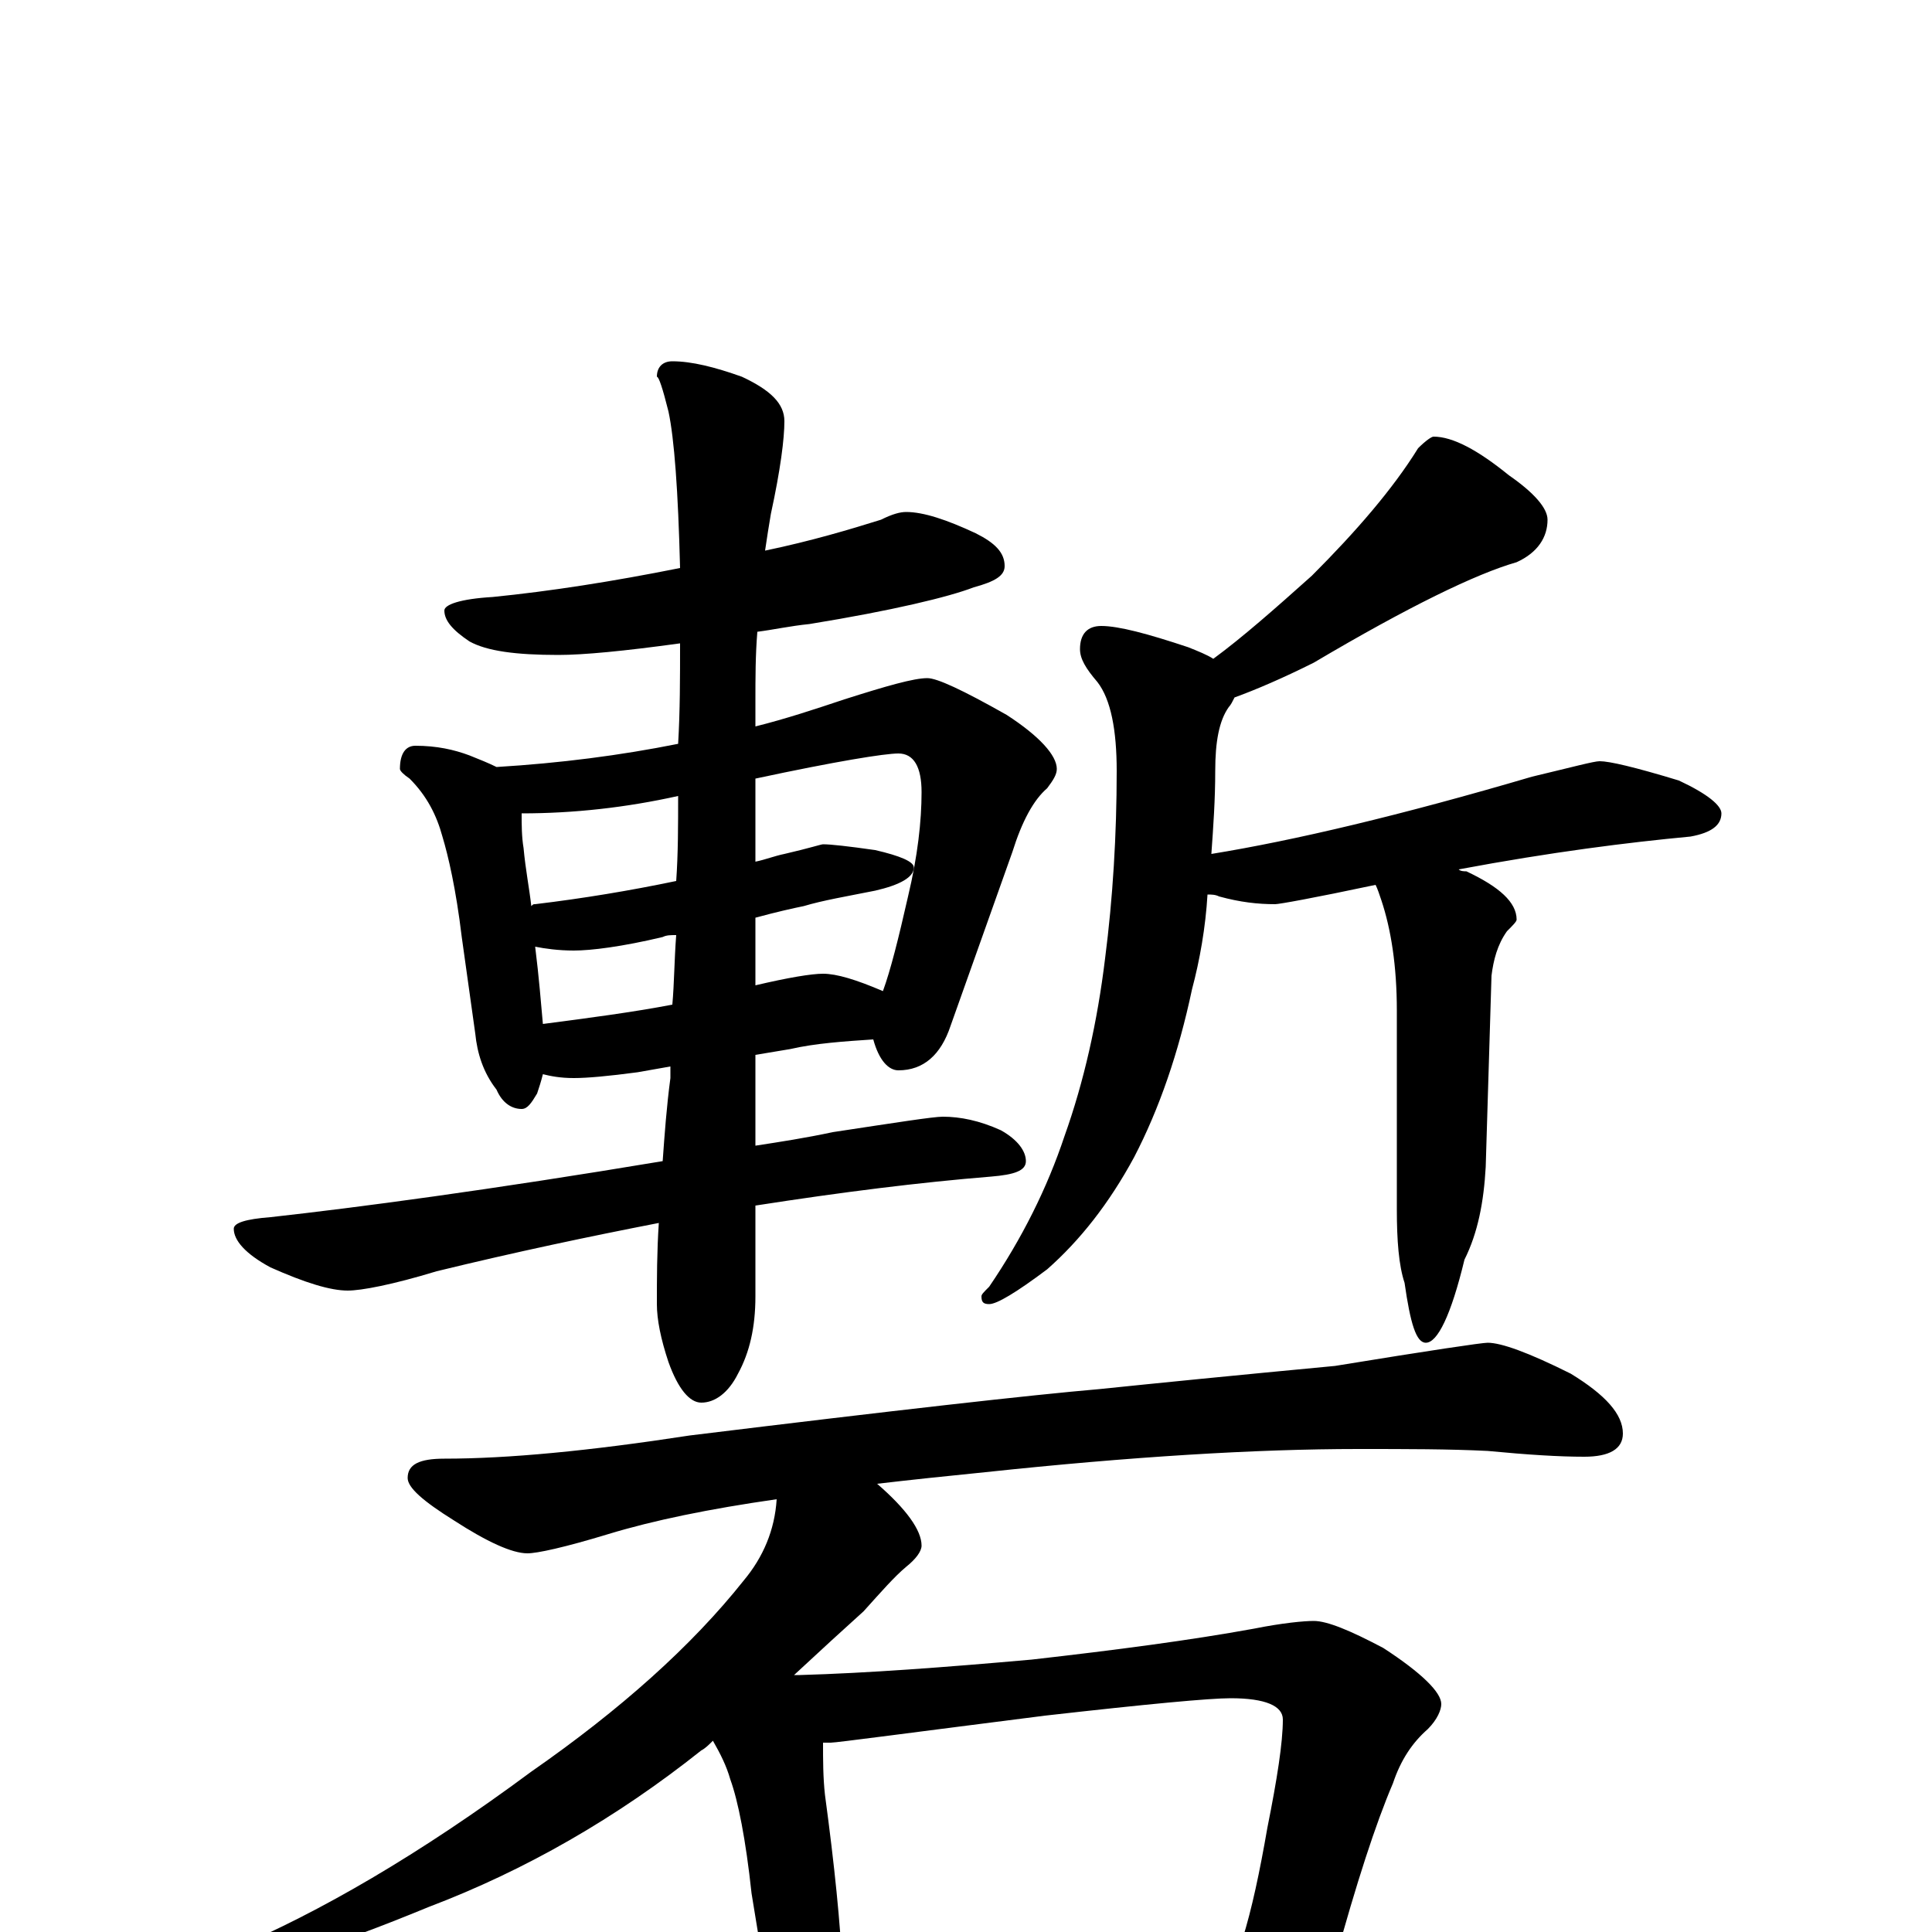 <?xml version="1.0" encoding="utf-8" ?>
<!DOCTYPE svg PUBLIC "-//W3C//DTD SVG 1.1//EN" "http://www.w3.org/Graphics/SVG/1.1/DTD/svg11.dtd">
<svg version="1.1" id="Layer_1" xmlns="http://www.w3.org/2000/svg" xmlns:xlink="http://www.w3.org/1999/xlink" x="0px" y="145px" width="1000px" height="1000px" viewBox="0 0 1000 1000" enable-background="new 0 0 1000 1000" xml:space="preserve">
<g id="Layer_1">
<path id="glyph" transform="matrix(1 0 0 -1 0 1000)" d="M469,735C478,735 490,731 505,724C515,719 520,714 520,707C520,702 515,699 504,696C491,691 462,684 419,677C409,676 400,674 392,673C391,661 391,649 391,637l0,-13C407,628 422,633 437,638C459,645 473,649 480,649C485,649 498,643 521,630C538,619 547,609 547,602C547,599 545,596 542,592C535,586 529,575 524,559l-32,-90C487,454 478,446 465,446C460,446 455,451 452,462C437,461 422,460 409,457l-18,-3l0,-47C404,409 417,411 431,414C464,419 483,422 488,422C497,422 507,420 518,415C527,410 531,404 531,399C531,394 525,392 513,391C476,388 436,383 391,376l0,-47C391,313 388,300 382,289C377,279 370,274 363,274C357,274 351,281 346,295C342,307 340,317 340,325C340,338 340,352 341,367C305,360 267,352 226,342C203,335 187,332 180,332C171,332 158,336 140,344C127,351 121,358 121,364C121,367 127,369 140,370C185,375 253,384 343,399C344,413 345,427 347,442C347,443 347,445 347,448l-17,-3C315,443 304,442 297,442C290,442 285,443 281,444C280,440 279,437 278,434C275,429 273,426 270,426C265,426 260,429 257,436C250,445 247,455 246,465l-7,50C236,540 232,557 229,567C226,578 221,588 212,597C209,599 207,601 207,602C207,610 210,614 215,614C226,614 235,612 243,609C248,607 253,605 257,603C290,605 321,609 351,615C352,632 352,649 352,667C323,663 302,661 289,661C267,661 252,663 243,668C234,674 230,679 230,684C230,687 238,690 255,691C285,694 317,699 352,706C351,746 349,773 346,787C343,799 341,805 340,805C340,810 343,813 348,813C358,813 370,810 384,805C399,798 406,791 406,782C406,773 404,757 399,734C398,728 397,722 396,715C420,720 440,726 456,731C462,734 466,735 469,735M281,470C304,473 327,476 348,480C349,491 349,503 350,516C347,516 345,516 343,515C322,510 306,508 297,508C289,508 282,509 277,510C279,494 280,481 281,470M391,525l0,-35C408,494 420,496 426,496C433,496 443,493 457,487C461,498 465,514 470,536C475,557 477,575 477,590C477,603 473,610 465,610C458,610 433,606 391,597l0,-43C396,555 401,557 406,558C419,561 425,563 426,563C430,563 439,562 453,560C466,557 473,554 473,551C473,546 466,542 453,539C438,536 426,534 416,531C411,530 402,528 391,525M350,544C351,558 351,573 351,588C324,582 297,579 270,579C270,573 270,567 271,561C272,550 274,540 275,531C276,532 276,532 277,532C302,535 326,539 350,544M742,774C752,774 765,767 781,754C794,745 801,737 801,731C801,722 796,714 785,709C764,703 729,686 680,657C664,649 650,643 639,639C638,637 637,635 636,634C631,627 629,616 629,601C629,586 628,572 627,558C670,565 725,578 793,598C814,603 825,606 828,606C833,606 846,603 869,596C884,589 891,583 891,579C891,573 886,569 875,567C843,564 803,559 755,550C756,549 758,549 759,549C776,541 785,533 785,524C785,523 783,521 780,518C775,511 773,503 772,495l-3,-99C768,378 765,362 758,348C751,319 744,305 738,305C733,305 730,315 727,336C724,345 723,358 723,374l0,103C723,500 720,519 715,534C714,537 713,540 712,542C679,535 662,532 660,532C651,532 642,533 631,536C629,537 627,537 625,537C624,520 621,503 617,488C610,455 600,426 587,401C574,377 559,358 542,343C526,331 516,325 512,325C509,325 508,326 508,329C508,330 509,331 512,334C529,359 542,385 551,412C561,440 568,471 572,504C576,535 578,568 578,601C578,622 575,638 568,647C562,654 559,659 559,664C559,672 563,676 570,676C579,676 594,672 615,665C620,663 625,661 628,659C643,670 660,685 679,702C702,725 721,747 734,768C738,772 741,774 742,774M770,305C777,305 791,300 813,289C831,278 840,268 840,258C840,250 833,246 820,246C807,246 791,247 770,249C750,250 728,250 703,250C650,250 585,246 510,238C490,236 471,234 454,232C469,219 477,208 477,200C477,197 474,193 469,189C463,184 456,176 447,166C437,157 425,146 411,133l3,0C449,134 489,137 534,141C578,146 616,151 649,157C664,160 675,161 680,161C687,161 699,156 716,147C736,134 746,124 746,118C746,115 744,110 739,105C731,98 725,89 721,77C712,56 702,25 691,-15C691,-16 691,-16 691,-17C692,-17 692,-17 693,-18C708,-27 715,-36 715,-43C715,-45 712,-46 705,-47C674,-47 647,-48 622,-50l-116,-6C485,-57 468,-58 457,-58C449,-58 442,-57 437,-56C436,-61 435,-65 433,-68C430,-75 426,-78 422,-78C417,-78 413,-74 409,-67C402,-56 399,-46 398,-35l-9,55C386,48 382,68 378,79C376,86 373,92 369,99C367,97 365,95 363,94C319,59 272,32 222,13C171,-8 136,-19 117,-19C112,-19 109,-18 109,-15C109,-14 113,-12 120,-9C165,10 217,40 275,83C321,115 358,148 385,182C395,194 401,208 402,224C367,219 338,213 315,206C292,199 278,196 273,196C265,196 252,202 235,213C219,223 211,230 211,235C211,242 217,245 230,245C263,245 305,249 357,257C463,270 534,278 569,281C598,284 638,288 691,293C740,301 767,305 770,305M436,-19C491,-16 543,-13 591,-8C615,-5 632,-4 643,-4C648,12 652,31 656,54C661,79 664,98 664,110C664,117 655,121 637,121C626,121 594,118 541,112C470,103 433,98 430,98C428,98 427,98 426,98C426,89 426,80 427,71C432,34 435,4 436,-19z"/>
</g>
</svg>
